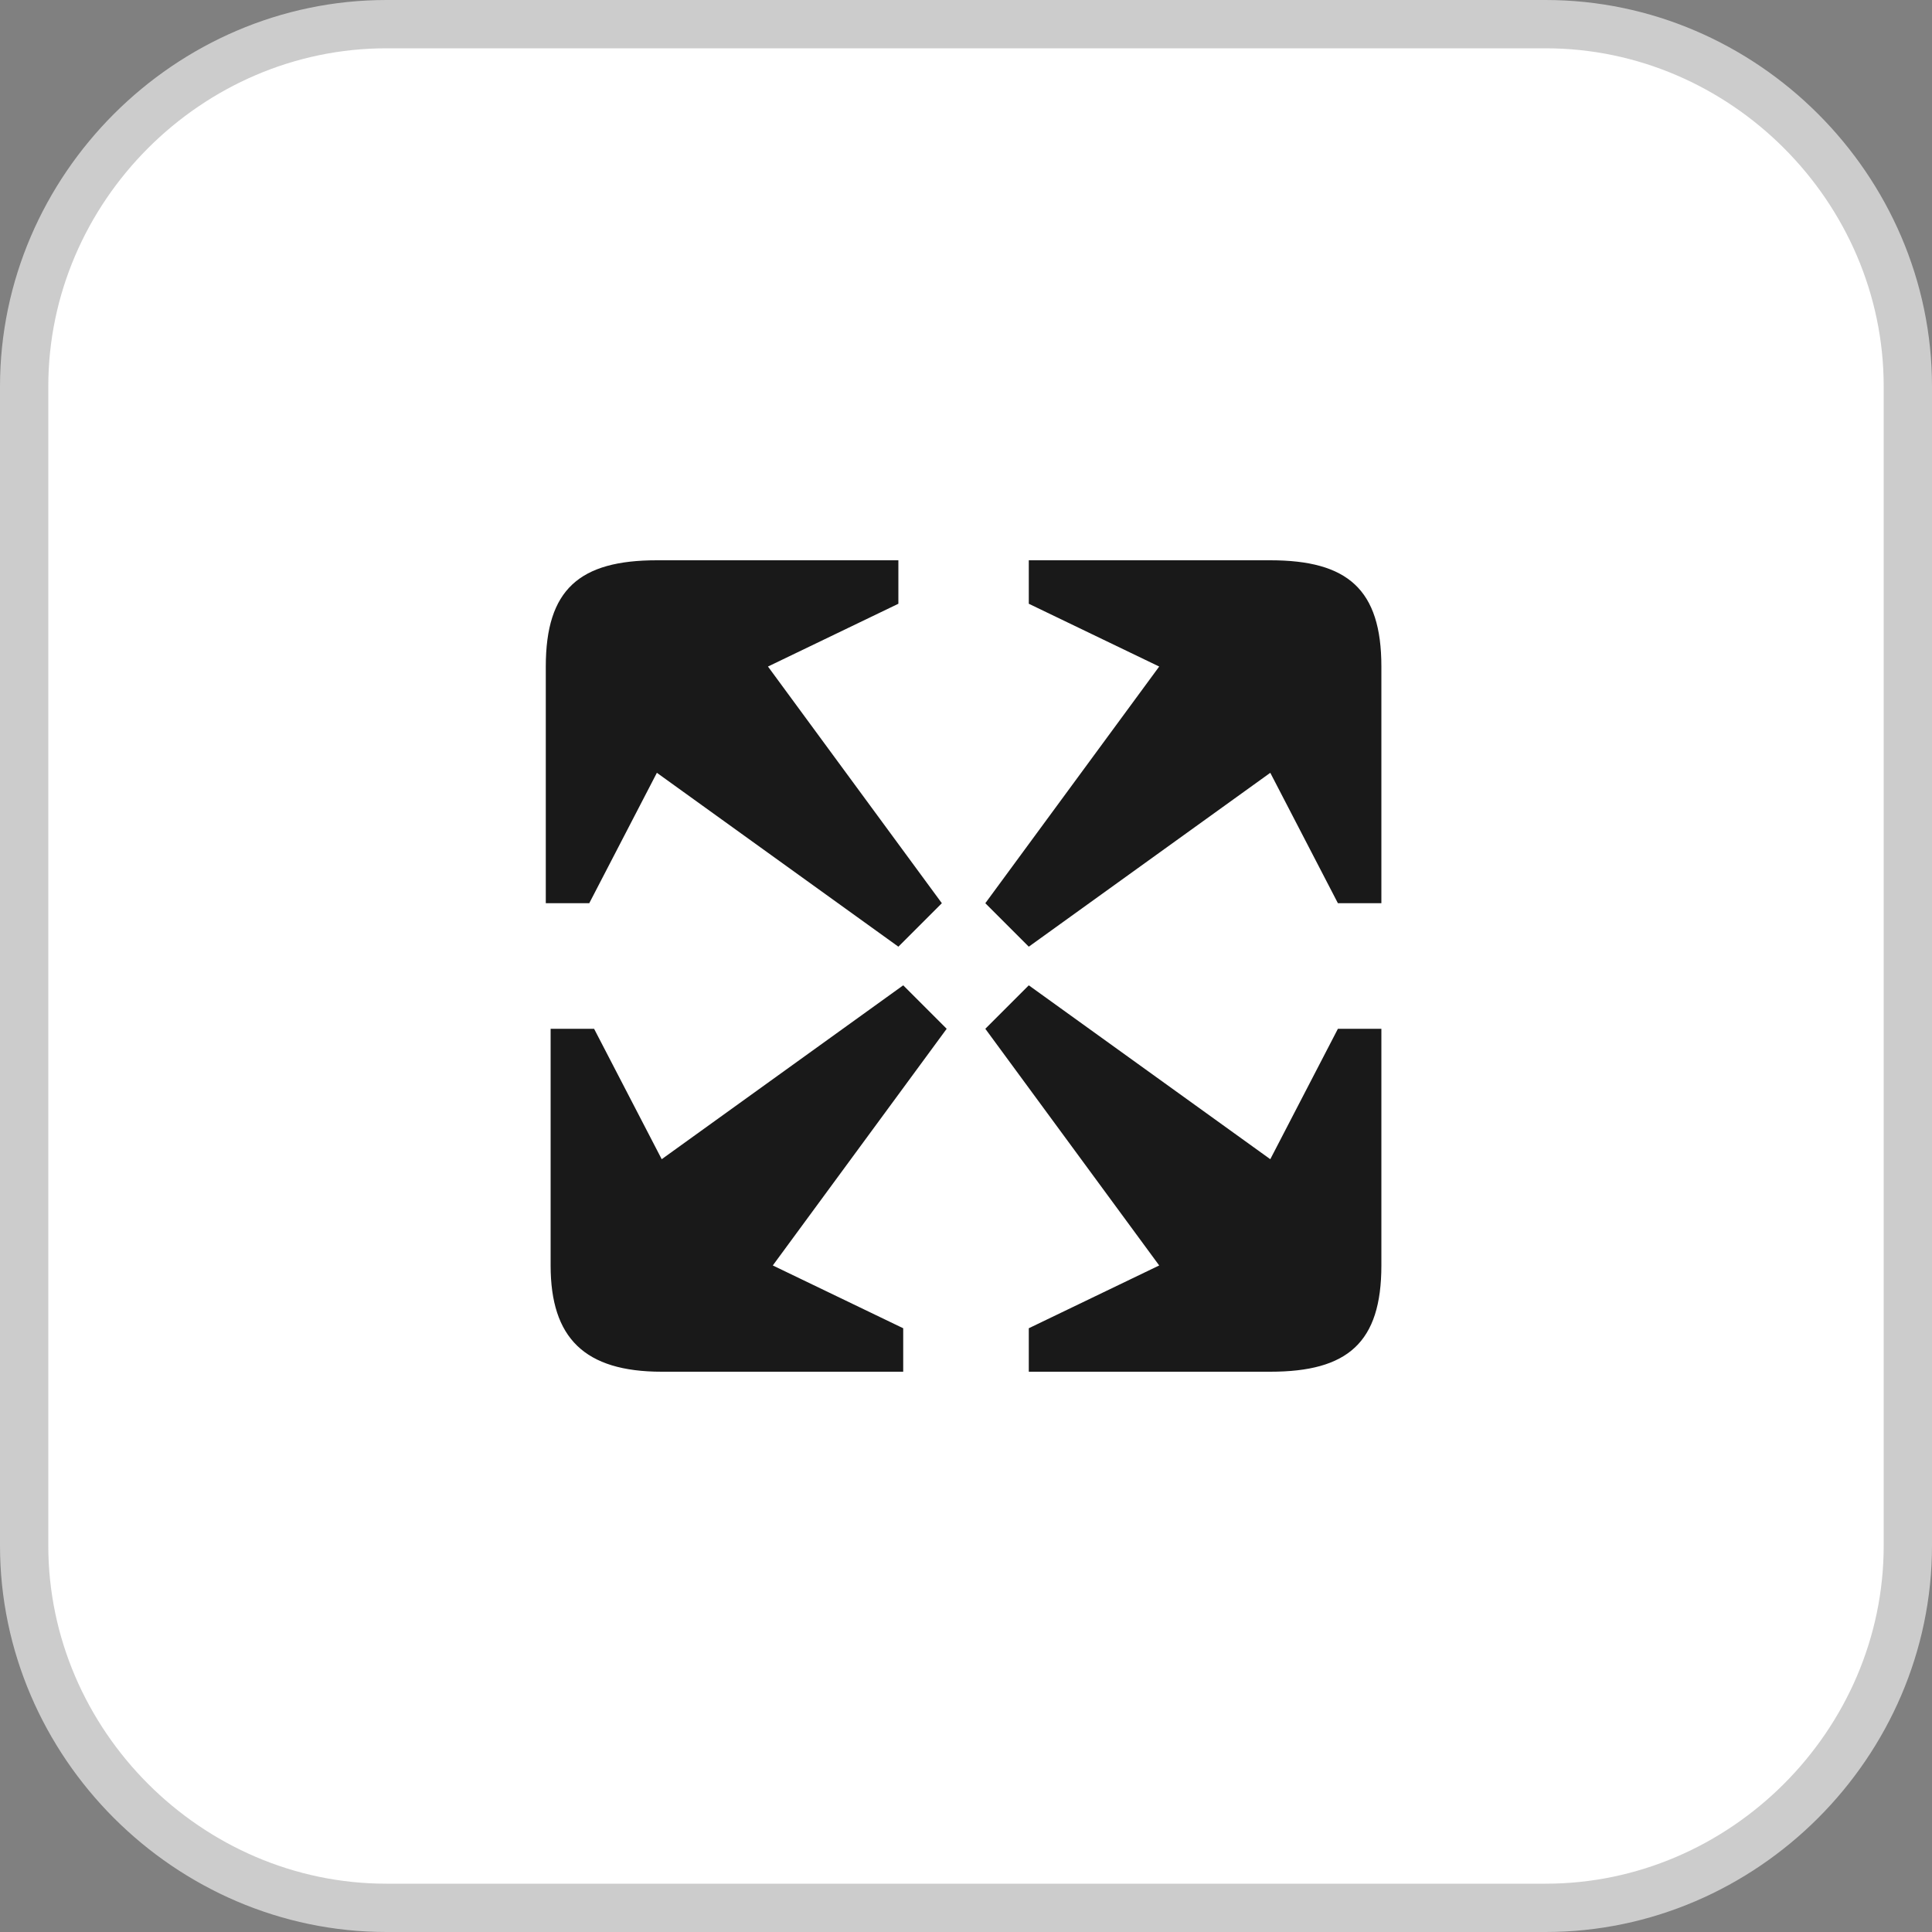 <?xml version="1.0" encoding="utf-8"?>
<!-- Generator: Adobe Illustrator 27.2.0, SVG Export Plug-In . SVG Version: 6.00 Build 0)  -->
<svg version="1.1" id="Layer_1" xmlns="http://www.w3.org/2000/svg" xmlns:xlink="http://www.w3.org/1999/xlink" x="0px" y="0px"
	 viewBox="0 0 40 40" style="enable-background:new 0 0 40 40;" xml:space="preserve">
<rect x="0" y="0" width="40" height="40" fill="#808080" stroke="none"/>
<style type="text/css">
	.st0{fill:#FFFFFF;}
	.st1{fill:none;stroke:#CCCCCC;}
	.st2{display:none;}
	.st3{fill:#191919;}
</style>
<path class="st0" d="M8,0.5h24c4.1,0,7.5,3.4,7.5,7.5v24c0,4.1-3.4,7.5-7.5,7.5H8c-4.1,0-7.5-3.4-7.5-7.5V8C0.5,3.9,3.9,0.5,8,0.5z"
	/>
<path class="st1" d="M8,0.5h24c4.1,0,7.5,3.4,7.5,7.5v24c0,4.1-3.4,7.5-7.5,7.5H8c-4.1,0-7.5-3.4-7.5-7.5V8C0.5,3.9,3.9,0.5,8,0.5z"
	/>
<path class="st2" d="M24.9,16.9L27,19h-6v-6l2.1,2.1l2.4-2.4c0.2-0.2,0.4-0.3,0.7-0.3c0.3,0,0.5,0.1,0.7,0.3l0.4,0.4
	c0.2,0.2,0.3,0.4,0.3,0.7c0,0.3-0.1,0.5-0.3,0.7L24.9,16.9z M15.1,16.9L13,19h6v-6l-2.1,2.1l-2.4-2.4c-0.2-0.2-0.4-0.3-0.7-0.3
	c-0.3,0-0.5,0.1-0.7,0.3l-0.4,0.4c-0.2,0.2-0.3,0.4-0.3,0.7c0,0.3,0.1,0.5,0.3,0.7L15.1,16.9z M19,21v6l-2.1-2.1l-2.4,2.4
	c-0.2,0.2-0.4,0.3-0.7,0.3s-0.5-0.1-0.7-0.3l-0.4-0.4c-0.2-0.2-0.3-0.4-0.3-0.7s0.1-0.5,0.3-0.7l2.4-2.4L13,21H19z M21,21h6
	l-2.1,2.1l2.4,2.4c0.2,0.2,0.3,0.4,0.3,0.7s-0.1,0.5-0.3,0.7l-0.4,0.4c-0.2,0.2-0.4,0.3-0.7,0.3c-0.3,0-0.5-0.1-0.7-0.3l-2.4-2.4
	L21,27V21z"/>
<path class="st3" d="M28.6,21.3v4.9c0,1.6-0.7,2.2-2.3,2.2h-5v-0.9l2.7-1.3l-3.6-4.9l0.9-0.9l5,3.6l1.4-2.7H28.6z M12.3,21.3
	l1.4,2.7l5-3.6l0.9,0.9l-3.6,4.9l2.7,1.3v0.9h-5c-1.6,0-2.3-0.7-2.3-2.2v-4.9H12.3z M18.6,11.6v0.9l-2.7,1.3l3.6,4.9l-0.9,0.9
	l-5-3.6l-1.4,2.7h-0.9v-4.9c0-1.6,0.7-2.2,2.3-2.2H18.6z M28.6,13.8c0-1.6-0.7-2.2-2.3-2.2h-5v0.9l2.7,1.3l-3.6,4.9l0.9,0.9l5-3.6
	l1.4,2.7h0.9V13.8z"/>
</svg>
